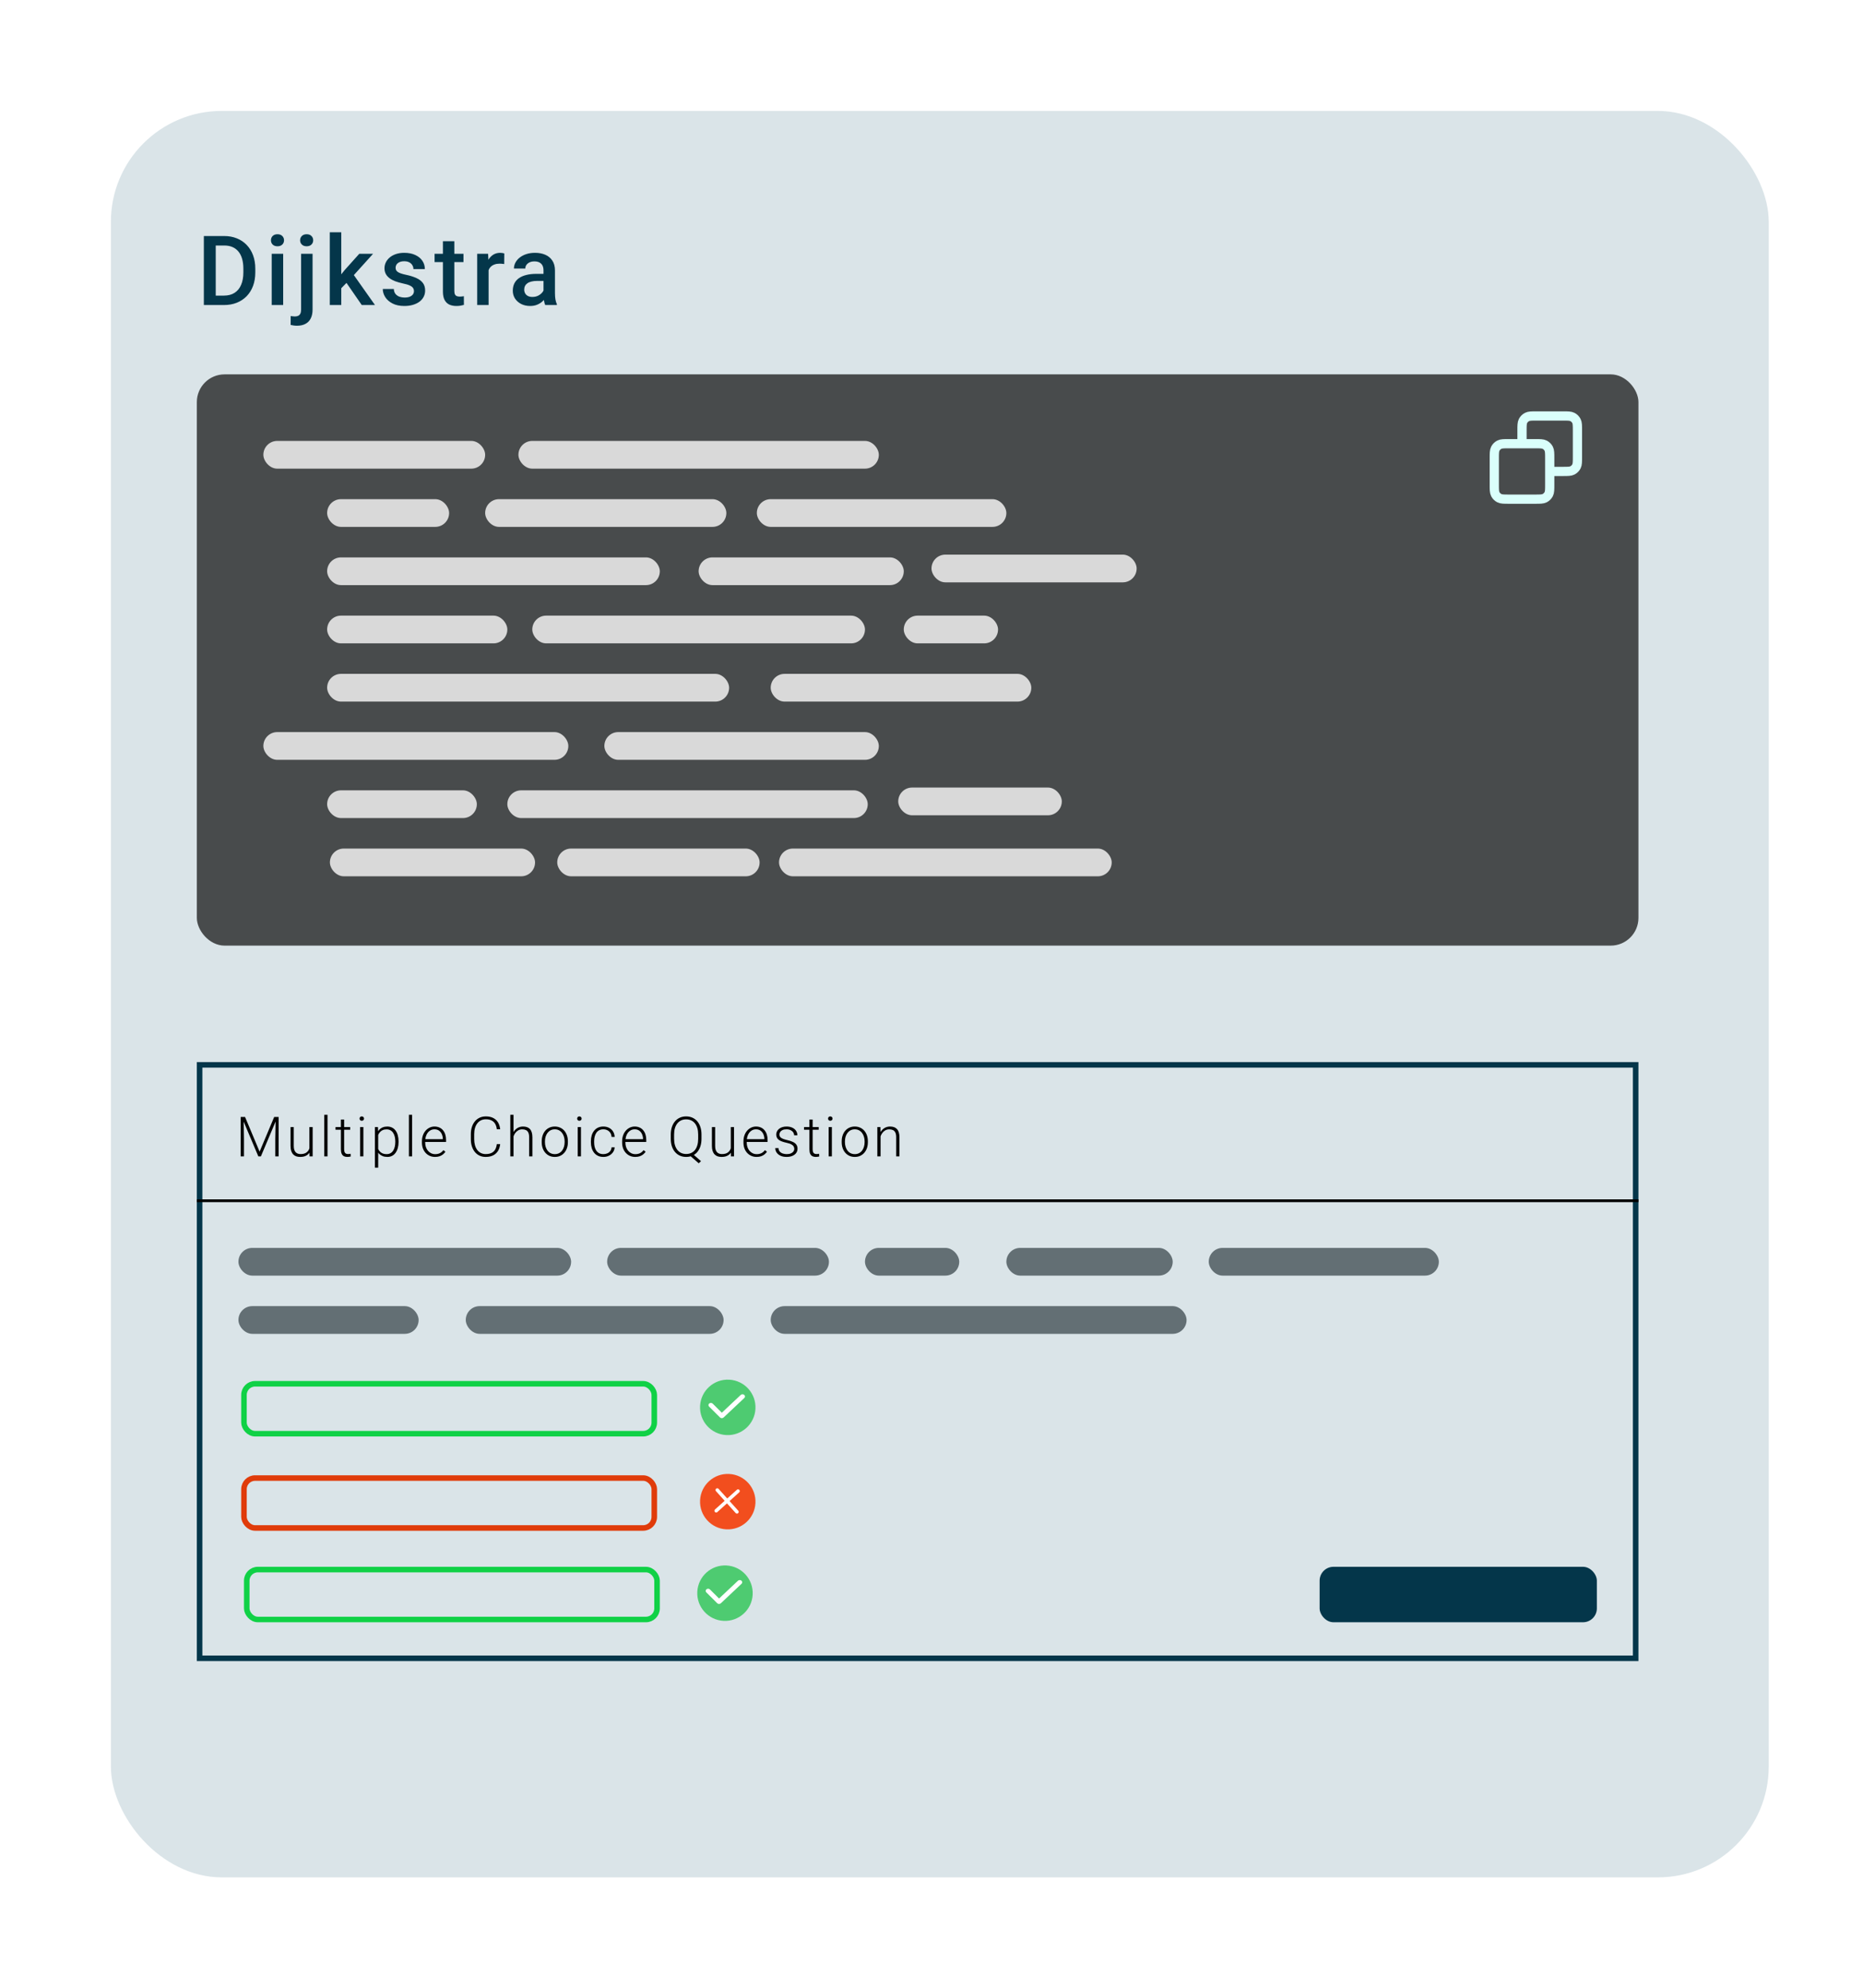 <svg width="672" height="717" viewBox="0 0 672 717" fill="none" xmlns="http://www.w3.org/2000/svg">
<g filter="url(#filter0_d_496_7)">
<rect x="40" y="20" width="598" height="637" rx="40" fill="#DAE4E8"/>
</g>
<path d="M80.758 110H75.443L75.478 106.599H80.758C82.296 106.599 83.584 106.263 84.621 105.591C85.669 104.919 86.455 103.956 86.979 102.703C87.514 101.449 87.782 99.957 87.782 98.225V96.875C87.782 95.531 87.628 94.34 87.321 93.303C87.025 92.266 86.58 91.395 85.988 90.689C85.407 89.982 84.689 89.447 83.835 89.082C82.991 88.717 82.017 88.535 80.912 88.535H75.341V85.117H80.912C82.564 85.117 84.074 85.396 85.441 85.955C86.808 86.501 87.987 87.293 88.978 88.33C89.981 89.367 90.75 90.609 91.286 92.056C91.821 93.503 92.089 95.12 92.089 96.909V98.225C92.089 100.014 91.821 101.632 91.286 103.079C90.75 104.526 89.981 105.767 88.978 106.804C87.976 107.83 86.78 108.621 85.39 109.18C84.011 109.727 82.467 110 80.758 110ZM77.819 85.117V110H73.529V85.117H77.819ZM102.145 91.509V110H98.009V91.509H102.145ZM97.735 86.655C97.735 86.029 97.94 85.51 98.351 85.1C98.772 84.678 99.353 84.468 100.094 84.468C100.823 84.468 101.398 84.678 101.82 85.1C102.241 85.51 102.452 86.029 102.452 86.655C102.452 87.27 102.241 87.783 101.82 88.193C101.398 88.603 100.823 88.809 100.094 88.809C99.353 88.809 98.772 88.603 98.351 88.193C97.94 87.783 97.735 87.27 97.735 86.655ZM108.611 91.509H112.747V111.606C112.747 112.871 112.531 113.936 112.098 114.802C111.665 115.68 111.027 116.34 110.184 116.785C109.34 117.24 108.309 117.468 107.09 117.468C106.726 117.468 106.35 117.44 105.962 117.383C105.564 117.337 105.188 117.269 104.834 117.178L104.852 113.965C105.091 114.01 105.347 114.045 105.621 114.067C105.883 114.102 106.133 114.119 106.373 114.119C106.862 114.119 107.273 114.033 107.603 113.862C107.933 113.691 108.184 113.424 108.355 113.059C108.526 112.694 108.611 112.21 108.611 111.606V91.509ZM108.252 86.655C108.252 86.029 108.463 85.51 108.885 85.1C109.306 84.678 109.882 84.468 110.611 84.468C111.351 84.468 111.927 84.678 112.337 85.1C112.758 85.51 112.969 86.029 112.969 86.655C112.969 87.27 112.758 87.783 112.337 88.193C111.927 88.603 111.351 88.809 110.611 88.809C109.882 88.809 109.306 88.603 108.885 88.193C108.463 87.783 108.252 87.27 108.252 86.655ZM123.093 83.75V110H118.958V83.75H123.093ZM134.578 91.509L126.528 100.43L122.119 104.941L121.042 101.455L124.375 97.336L129.604 91.509H134.578ZM130.493 110L124.495 101.318L127.092 98.43L135.261 110H130.493ZM149.316 104.993C149.316 104.583 149.213 104.212 149.008 103.882C148.803 103.54 148.41 103.232 147.829 102.959C147.259 102.686 146.416 102.435 145.3 102.207C144.32 101.991 143.42 101.734 142.6 101.438C141.791 101.13 141.096 100.76 140.515 100.327C139.934 99.894 139.484 99.382 139.165 98.789C138.846 98.197 138.686 97.513 138.686 96.738C138.686 95.986 138.851 95.274 139.182 94.602C139.512 93.93 139.985 93.337 140.6 92.825C141.215 92.312 141.962 91.908 142.839 91.611C143.728 91.315 144.719 91.167 145.812 91.167C147.362 91.167 148.689 91.429 149.794 91.953C150.911 92.466 151.765 93.166 152.358 94.055C152.95 94.933 153.247 95.924 153.247 97.029H149.128C149.128 96.539 149.003 96.083 148.752 95.662C148.513 95.229 148.148 94.881 147.658 94.619C147.168 94.346 146.553 94.209 145.812 94.209C145.106 94.209 144.519 94.323 144.052 94.551C143.597 94.767 143.255 95.052 143.027 95.405C142.81 95.758 142.702 96.146 142.702 96.567C142.702 96.875 142.759 97.154 142.873 97.405C142.998 97.644 143.203 97.866 143.488 98.071C143.773 98.265 144.16 98.447 144.65 98.618C145.152 98.789 145.778 98.954 146.53 99.114C147.943 99.41 149.156 99.792 150.17 100.259C151.196 100.715 151.982 101.307 152.529 102.036C153.076 102.754 153.349 103.665 153.349 104.771C153.349 105.591 153.173 106.343 152.819 107.026C152.478 107.699 151.976 108.285 151.315 108.787C150.655 109.277 149.863 109.658 148.94 109.932C148.028 110.205 147.003 110.342 145.864 110.342C144.189 110.342 142.771 110.046 141.608 109.453C140.446 108.849 139.563 108.08 138.959 107.146C138.367 106.2 138.071 105.221 138.071 104.207H142.053C142.098 104.97 142.309 105.579 142.685 106.035C143.072 106.479 143.551 106.804 144.121 107.009C144.702 107.203 145.3 107.3 145.915 107.3C146.656 107.3 147.277 107.203 147.778 107.009C148.279 106.804 148.661 106.531 148.923 106.189C149.185 105.836 149.316 105.437 149.316 104.993ZM167.182 91.509V94.517H156.757V91.509H167.182ZM159.765 86.98H163.883V104.89C163.883 105.46 163.963 105.898 164.123 106.206C164.293 106.502 164.527 106.702 164.823 106.804C165.119 106.907 165.467 106.958 165.866 106.958C166.151 106.958 166.424 106.941 166.686 106.907C166.948 106.873 167.159 106.838 167.318 106.804L167.335 109.949C166.994 110.051 166.595 110.142 166.139 110.222C165.695 110.302 165.182 110.342 164.601 110.342C163.655 110.342 162.818 110.177 162.089 109.846C161.36 109.504 160.79 108.952 160.38 108.188C159.97 107.425 159.765 106.411 159.765 105.146V86.98ZM176.246 95.029V110H172.127V91.509H176.058L176.246 95.029ZM181.903 91.389L181.869 95.217C181.618 95.172 181.345 95.138 181.048 95.115C180.764 95.092 180.479 95.081 180.194 95.081C179.487 95.081 178.867 95.183 178.331 95.388C177.796 95.582 177.346 95.867 176.981 96.243C176.628 96.607 176.354 97.052 176.161 97.576C175.967 98.1 175.853 98.686 175.819 99.336L174.879 99.404C174.879 98.242 174.993 97.165 175.221 96.174C175.449 95.183 175.79 94.311 176.246 93.56C176.713 92.808 177.294 92.221 177.989 91.799C178.696 91.378 179.51 91.167 180.433 91.167C180.684 91.167 180.951 91.19 181.236 91.235C181.533 91.281 181.755 91.332 181.903 91.389ZM196.043 106.292V97.473C196.043 96.812 195.923 96.243 195.684 95.764C195.445 95.286 195.08 94.915 194.59 94.653C194.112 94.391 193.508 94.26 192.779 94.26C192.107 94.26 191.526 94.374 191.036 94.602C190.546 94.83 190.164 95.138 189.891 95.525C189.617 95.912 189.48 96.351 189.48 96.841H185.379C185.379 96.112 185.556 95.405 185.909 94.722C186.262 94.038 186.775 93.428 187.447 92.893C188.119 92.358 188.922 91.936 189.856 91.628C190.791 91.321 191.839 91.167 193.001 91.167C194.391 91.167 195.621 91.401 196.692 91.868C197.775 92.335 198.624 93.041 199.239 93.987C199.865 94.921 200.179 96.095 200.179 97.507V105.728C200.179 106.571 200.236 107.328 200.35 108C200.475 108.661 200.652 109.237 200.879 109.727V110H196.658C196.465 109.556 196.311 108.992 196.197 108.308C196.094 107.613 196.043 106.941 196.043 106.292ZM196.641 98.755L196.675 101.301H193.719C192.955 101.301 192.283 101.375 191.702 101.523C191.121 101.66 190.637 101.865 190.25 102.139C189.862 102.412 189.572 102.743 189.378 103.13C189.184 103.517 189.087 103.956 189.087 104.446C189.087 104.936 189.201 105.386 189.429 105.796C189.657 106.195 189.987 106.508 190.42 106.736C190.865 106.964 191.4 107.078 192.027 107.078C192.87 107.078 193.605 106.907 194.231 106.565C194.869 106.212 195.371 105.785 195.735 105.283C196.1 104.771 196.294 104.286 196.316 103.831L197.649 105.659C197.513 106.126 197.279 106.628 196.949 107.163C196.618 107.699 196.185 108.211 195.65 108.701C195.126 109.18 194.493 109.573 193.753 109.88C193.024 110.188 192.181 110.342 191.224 110.342C190.016 110.342 188.939 110.103 187.994 109.624C187.048 109.134 186.307 108.479 185.772 107.659C185.236 106.827 184.969 105.887 184.969 104.839C184.969 103.859 185.151 102.993 185.516 102.241C185.892 101.478 186.438 100.84 187.156 100.327C187.885 99.814 188.774 99.427 189.822 99.165C190.87 98.892 192.067 98.755 193.411 98.755H196.641Z" fill="#04364A"/>
<rect x="71" y="135" width="520" height="206" rx="10" fill="#484B4C"/>
<path d="M549 160V155.333C549 153.467 549 152.533 549.363 151.82C549.683 151.192 550.192 150.683 550.82 150.363C551.533 150 552.467 150 554.333 150H563.667C565.533 150 566.467 150 567.18 150.363C567.807 150.683 568.317 151.193 568.637 151.82C569 152.533 569 153.467 569 155.333V164.667C569 166.533 569 167.467 568.637 168.18C568.317 168.807 567.807 169.317 567.18 169.637C566.467 170 565.533 170 563.672 170H559M549 160H544.333C542.467 160 541.533 160 540.82 160.363C540.193 160.683 539.683 161.193 539.363 161.82C539 162.533 539 163.467 539 165.333V174.667C539 176.533 539 177.467 539.363 178.18C539.683 178.807 540.193 179.317 540.82 179.637C541.532 180 542.465 180 544.328 180H553.673C555.535 180 556.467 180 557.18 179.637C557.807 179.317 558.317 178.807 558.637 178.18C559 177.467 559 176.535 559 174.672V170M549 160H553.667C555.533 160 556.467 160 557.18 160.363C557.807 160.683 558.317 161.193 558.637 161.82C559 162.532 559 163.465 559 165.328V170" stroke="#DAFFFB" stroke-width="3.333" stroke-linecap="round" stroke-linejoin="round"/>
<rect x="95" y="159" width="80" height="10" rx="5" fill="#D9D9D9"/>
<rect x="187" y="159" width="130" height="10" rx="5" fill="#D9D9D9"/>
<rect x="118" y="180" width="44" height="10" rx="5" fill="#D9D9D9"/>
<rect x="175" y="180" width="87" height="10" rx="5" fill="#D9D9D9"/>
<rect x="273" y="180" width="90" height="10" rx="5" fill="#D9D9D9"/>
<rect x="118" y="201" width="120" height="10" rx="5" fill="#D9D9D9"/>
<rect x="118" y="222" width="65" height="10" rx="5" fill="#D9D9D9"/>
<rect x="192" y="222" width="120" height="10" rx="5" fill="#D9D9D9"/>
<rect x="118" y="243" width="145" height="10" rx="5" fill="#D9D9D9"/>
<rect x="95" y="264" width="110" height="10" rx="5" fill="#D9D9D9"/>
<rect x="118" y="285" width="54" height="10" rx="5" fill="#D9D9D9"/>
<rect x="183" y="285" width="130" height="10" rx="5" fill="#D9D9D9"/>
<rect x="119" y="306" width="74" height="10" rx="5" fill="#D9D9D9"/>
<rect x="201" y="306" width="73" height="10" rx="5" fill="#D9D9D9"/>
<rect x="281" y="306" width="120" height="10" rx="5" fill="#D9D9D9"/>
<rect x="324" y="284" width="59" height="10" rx="5" fill="#D9D9D9"/>
<rect x="218" y="264" width="99" height="10" rx="5" fill="#D9D9D9"/>
<rect x="278" y="243" width="94" height="10" rx="5" fill="#D9D9D9"/>
<rect x="326" y="222" width="34" height="10" rx="5" fill="#D9D9D9"/>
<rect x="252" y="201" width="74" height="10" rx="5" fill="#D9D9D9"/>
<rect x="336" y="200" width="74" height="10" rx="5" fill="#D9D9D9"/>
<path d="M87.178 402.781H88.389L93.643 415.301L98.906 402.781H100.107L94.102 417H93.184L87.178 402.781ZM86.807 402.781H87.871L87.998 410.789V417H86.807V402.781ZM99.434 402.781H100.498V417H99.297V410.789L99.434 402.781ZM111.605 414.559V406.434H112.777V417H111.654L111.605 414.559ZM111.82 412.605L112.426 412.586C112.426 413.25 112.348 413.862 112.191 414.422C112.035 414.982 111.791 415.47 111.459 415.887C111.127 416.303 110.697 416.626 110.17 416.854C109.643 417.081 109.008 417.195 108.266 417.195C107.751 417.195 107.279 417.124 106.85 416.98C106.426 416.831 106.062 416.596 105.756 416.277C105.45 415.958 105.212 415.545 105.043 415.037C104.88 414.529 104.799 413.914 104.799 413.191V406.434H105.961V413.211C105.961 413.777 106.023 414.249 106.146 414.627C106.277 415.005 106.452 415.307 106.674 415.535C106.902 415.763 107.162 415.926 107.455 416.023C107.748 416.121 108.064 416.17 108.402 416.17C109.262 416.17 109.939 416.004 110.434 415.672C110.935 415.34 111.29 414.904 111.498 414.363C111.713 413.816 111.82 413.23 111.82 412.605ZM118.133 402V417H116.971V402H118.133ZM126.32 406.434V407.391H121.027V406.434H126.32ZM122.971 403.719H124.133V414.432C124.133 414.92 124.198 415.288 124.328 415.535C124.458 415.783 124.628 415.949 124.836 416.033C125.044 416.118 125.269 416.16 125.51 416.16C125.686 416.16 125.855 416.15 126.018 416.131C126.18 416.105 126.327 416.079 126.457 416.053L126.506 417.039C126.363 417.085 126.177 417.12 125.949 417.146C125.721 417.179 125.493 417.195 125.266 417.195C124.816 417.195 124.419 417.114 124.074 416.951C123.729 416.782 123.459 416.495 123.264 416.092C123.068 415.682 122.971 415.125 122.971 414.422V403.719ZM131.07 406.434V417H129.908V406.434H131.07ZM129.703 403.377C129.703 403.156 129.771 402.97 129.908 402.82C130.051 402.664 130.247 402.586 130.494 402.586C130.742 402.586 130.937 402.664 131.08 402.82C131.23 402.97 131.305 403.156 131.305 403.377C131.305 403.592 131.23 403.777 131.08 403.934C130.937 404.083 130.742 404.158 130.494 404.158C130.247 404.158 130.051 404.083 129.908 403.934C129.771 403.777 129.703 403.592 129.703 403.377ZM136.416 408.465V421.062H135.244V406.434H136.338L136.416 408.465ZM143.76 411.619V411.824C143.76 412.612 143.669 413.335 143.486 413.992C143.304 414.65 143.04 415.219 142.695 415.701C142.357 416.176 141.937 416.544 141.436 416.805C140.934 417.065 140.365 417.195 139.727 417.195C139.095 417.195 138.532 417.098 138.037 416.902C137.542 416.707 137.116 416.43 136.758 416.072C136.406 415.708 136.123 415.285 135.908 414.803C135.7 414.314 135.553 413.781 135.469 413.201V410.496C135.566 409.858 135.726 409.279 135.947 408.758C136.169 408.237 136.452 407.788 136.797 407.41C137.148 407.033 137.565 406.743 138.047 406.541C138.529 406.339 139.079 406.238 139.697 406.238C140.342 406.238 140.915 406.365 141.416 406.619C141.924 406.867 142.35 407.228 142.695 407.703C143.047 408.172 143.311 408.738 143.486 409.402C143.669 410.06 143.76 410.799 143.76 411.619ZM142.588 411.824V411.619C142.588 411.001 142.523 410.428 142.393 409.9C142.269 409.373 142.077 408.914 141.816 408.523C141.562 408.126 141.237 407.817 140.84 407.596C140.449 407.374 139.984 407.264 139.443 407.264C138.883 407.264 138.405 407.358 138.008 407.547C137.617 407.729 137.292 407.973 137.031 408.279C136.771 408.579 136.566 408.908 136.416 409.266C136.266 409.624 136.156 409.975 136.084 410.32V413.436C136.208 413.93 136.406 414.389 136.68 414.812C136.953 415.229 137.318 415.564 137.773 415.818C138.236 416.066 138.799 416.189 139.463 416.189C139.997 416.189 140.459 416.079 140.85 415.857C141.24 415.636 141.562 415.327 141.816 414.93C142.077 414.533 142.269 414.07 142.393 413.543C142.523 413.016 142.588 412.443 142.588 411.824ZM148.656 402V417H147.494V402H148.656ZM156.932 417.195C156.242 417.195 155.607 417.068 155.027 416.814C154.454 416.561 153.953 416.202 153.523 415.74C153.1 415.278 152.771 414.731 152.537 414.1C152.309 413.462 152.195 412.765 152.195 412.01V411.59C152.195 410.776 152.316 410.04 152.557 409.383C152.798 408.725 153.13 408.162 153.553 407.693C153.976 407.225 154.458 406.867 154.998 406.619C155.545 406.365 156.118 406.238 156.717 406.238C157.387 406.238 157.983 406.359 158.504 406.6C159.025 406.834 159.461 407.169 159.812 407.605C160.171 408.035 160.441 408.546 160.623 409.139C160.805 409.725 160.896 410.372 160.896 411.082V411.795H152.898V410.799H159.734V410.662C159.721 410.07 159.601 409.516 159.373 409.002C159.152 408.481 158.82 408.058 158.377 407.732C157.934 407.407 157.381 407.244 156.717 407.244C156.222 407.244 155.766 407.348 155.35 407.557C154.939 407.765 154.585 408.064 154.285 408.455C153.992 408.839 153.764 409.298 153.602 409.832C153.445 410.359 153.367 410.945 153.367 411.59V412.01C153.367 412.596 153.452 413.143 153.621 413.65C153.797 414.152 154.044 414.594 154.363 414.979C154.689 415.363 155.073 415.662 155.516 415.877C155.958 416.092 156.447 416.199 156.98 416.199C157.605 416.199 158.159 416.085 158.641 415.857C159.122 415.623 159.555 415.255 159.939 414.754L160.672 415.32C160.444 415.659 160.158 415.971 159.812 416.258C159.474 416.544 159.067 416.772 158.592 416.941C158.117 417.111 157.563 417.195 156.932 417.195ZM179.215 412.566H180.416C180.318 413.523 180.055 414.35 179.625 415.047C179.195 415.737 178.609 416.268 177.867 416.639C177.125 417.01 176.23 417.195 175.182 417.195C174.374 417.195 173.642 417.042 172.984 416.736C172.333 416.43 171.773 415.997 171.305 415.438C170.836 414.871 170.475 414.194 170.221 413.406C169.967 412.618 169.84 411.743 169.84 410.779V409.002C169.84 408.038 169.967 407.166 170.221 406.385C170.475 405.597 170.839 404.92 171.314 404.354C171.79 403.787 172.359 403.351 173.023 403.045C173.688 402.739 174.436 402.586 175.27 402.586C176.279 402.586 177.151 402.771 177.887 403.143C178.622 403.507 179.202 404.035 179.625 404.725C180.055 405.415 180.318 406.248 180.416 407.225H179.215C179.124 406.456 178.922 405.805 178.609 405.271C178.297 404.738 177.864 404.331 177.311 404.051C176.764 403.764 176.083 403.621 175.27 403.621C174.605 403.621 174.013 403.748 173.492 404.002C172.971 404.256 172.529 404.62 172.164 405.096C171.799 405.564 171.52 406.128 171.324 406.785C171.135 407.443 171.041 408.175 171.041 408.982V410.779C171.041 411.561 171.132 412.28 171.314 412.938C171.497 413.595 171.764 414.165 172.115 414.646C172.473 415.128 172.91 415.503 173.424 415.77C173.938 416.036 174.524 416.17 175.182 416.17C176.021 416.17 176.721 416.036 177.281 415.77C177.848 415.496 178.287 415.092 178.6 414.559C178.912 414.025 179.117 413.361 179.215 412.566ZM185.234 402V417H184.072V402H185.234ZM184.971 411.062L184.453 410.77C184.492 410.145 184.619 409.559 184.834 409.012C185.049 408.465 185.339 407.983 185.703 407.566C186.074 407.15 186.507 406.824 187.002 406.59C187.503 406.355 188.057 406.238 188.662 406.238C189.189 406.238 189.661 406.31 190.078 406.453C190.495 406.596 190.85 406.824 191.143 407.137C191.436 407.449 191.657 407.85 191.807 408.338C191.963 408.826 192.041 409.422 192.041 410.125V417H190.869V410.115C190.869 409.386 190.768 408.816 190.566 408.406C190.365 407.99 190.078 407.693 189.707 407.518C189.336 407.342 188.896 407.254 188.389 407.254C187.829 407.254 187.337 407.378 186.914 407.625C186.497 407.866 186.146 408.182 185.859 408.572C185.579 408.956 185.365 409.37 185.215 409.812C185.065 410.249 184.984 410.665 184.971 411.062ZM195.404 411.883V411.561C195.404 410.792 195.515 410.083 195.736 409.432C195.958 408.781 196.273 408.217 196.684 407.742C197.1 407.267 197.598 406.899 198.178 406.639C198.757 406.372 199.402 406.238 200.111 406.238C200.827 406.238 201.475 406.372 202.055 406.639C202.634 406.899 203.132 407.267 203.549 407.742C203.965 408.217 204.285 408.781 204.506 409.432C204.727 410.083 204.838 410.792 204.838 411.561V411.883C204.838 412.651 204.727 413.361 204.506 414.012C204.285 414.656 203.965 415.216 203.549 415.691C203.139 416.167 202.644 416.538 202.064 416.805C201.485 417.065 200.84 417.195 200.131 417.195C199.415 417.195 198.767 417.065 198.188 416.805C197.608 416.538 197.11 416.167 196.693 415.691C196.277 415.216 195.958 414.656 195.736 414.012C195.515 413.361 195.404 412.651 195.404 411.883ZM196.566 411.561V411.883C196.566 412.462 196.645 413.012 196.801 413.533C196.957 414.048 197.185 414.507 197.484 414.91C197.784 415.307 198.155 415.62 198.598 415.848C199.04 416.076 199.551 416.189 200.131 416.189C200.704 416.189 201.208 416.076 201.645 415.848C202.087 415.62 202.458 415.307 202.758 414.91C203.057 414.507 203.282 414.048 203.432 413.533C203.588 413.012 203.666 412.462 203.666 411.883V411.561C203.666 410.988 203.588 410.444 203.432 409.93C203.282 409.415 203.054 408.956 202.748 408.553C202.449 408.149 202.077 407.83 201.635 407.596C201.192 407.361 200.684 407.244 200.111 407.244C199.538 407.244 199.031 407.361 198.588 407.596C198.152 407.83 197.781 408.149 197.475 408.553C197.175 408.956 196.947 409.415 196.791 409.93C196.641 410.444 196.566 410.988 196.566 411.561ZM209.559 406.434V417H208.396V406.434H209.559ZM208.191 403.377C208.191 403.156 208.26 402.97 208.396 402.82C208.54 402.664 208.735 402.586 208.982 402.586C209.23 402.586 209.425 402.664 209.568 402.82C209.718 402.97 209.793 403.156 209.793 403.377C209.793 403.592 209.718 403.777 209.568 403.934C209.425 404.083 209.23 404.158 208.982 404.158C208.735 404.158 208.54 404.083 208.396 403.934C208.26 403.777 208.191 403.592 208.191 403.377ZM217.648 416.189C218.143 416.189 218.605 416.098 219.035 415.916C219.471 415.727 219.829 415.451 220.109 415.086C220.396 414.715 220.559 414.262 220.598 413.729H221.711C221.678 414.399 221.473 414.998 221.096 415.525C220.725 416.046 220.236 416.456 219.631 416.756C219.032 417.049 218.371 417.195 217.648 417.195C216.913 417.195 216.262 417.062 215.695 416.795C215.135 416.528 214.667 416.157 214.289 415.682C213.911 415.2 213.625 414.64 213.43 414.002C213.241 413.357 213.146 412.664 213.146 411.922V411.512C213.146 410.77 213.241 410.079 213.43 409.441C213.625 408.797 213.911 408.237 214.289 407.762C214.667 407.28 215.135 406.906 215.695 406.639C216.255 406.372 216.903 406.238 217.639 406.238C218.394 406.238 219.071 406.391 219.67 406.697C220.275 407.003 220.757 407.436 221.115 407.996C221.48 408.556 221.678 409.22 221.711 409.988H220.598C220.565 409.422 220.415 408.934 220.148 408.523C219.882 408.113 219.53 407.798 219.094 407.576C218.658 407.355 218.173 407.244 217.639 407.244C217.04 407.244 216.529 407.361 216.105 407.596C215.682 407.824 215.337 408.139 215.07 408.543C214.81 408.94 214.618 409.396 214.494 409.91C214.37 410.418 214.309 410.952 214.309 411.512V411.922C214.309 412.488 214.367 413.029 214.484 413.543C214.608 414.051 214.8 414.503 215.061 414.9C215.327 415.298 215.673 415.613 216.096 415.848C216.525 416.076 217.043 416.189 217.648 416.189ZM229.146 417.195C228.456 417.195 227.822 417.068 227.242 416.814C226.669 416.561 226.168 416.202 225.738 415.74C225.315 415.278 224.986 414.731 224.752 414.1C224.524 413.462 224.41 412.765 224.41 412.01V411.59C224.41 410.776 224.531 410.04 224.771 409.383C225.012 408.725 225.344 408.162 225.768 407.693C226.191 407.225 226.673 406.867 227.213 406.619C227.76 406.365 228.333 406.238 228.932 406.238C229.602 406.238 230.198 406.359 230.719 406.6C231.24 406.834 231.676 407.169 232.027 407.605C232.385 408.035 232.656 408.546 232.838 409.139C233.02 409.725 233.111 410.372 233.111 411.082V411.795H225.113V410.799H231.949V410.662C231.936 410.07 231.816 409.516 231.588 409.002C231.367 408.481 231.035 408.058 230.592 407.732C230.149 407.407 229.596 407.244 228.932 407.244C228.437 407.244 227.981 407.348 227.564 407.557C227.154 407.765 226.799 408.064 226.5 408.455C226.207 408.839 225.979 409.298 225.816 409.832C225.66 410.359 225.582 410.945 225.582 411.59V412.01C225.582 412.596 225.667 413.143 225.836 413.65C226.012 414.152 226.259 414.594 226.578 414.979C226.904 415.363 227.288 415.662 227.73 415.877C228.173 416.092 228.661 416.199 229.195 416.199C229.82 416.199 230.374 416.085 230.855 415.857C231.337 415.623 231.77 415.255 232.154 414.754L232.887 415.32C232.659 415.659 232.372 415.971 232.027 416.258C231.689 416.544 231.282 416.772 230.807 416.941C230.331 417.111 229.778 417.195 229.146 417.195ZM249.604 415.877L252.855 418.729L252.035 419.49L248.803 416.668L249.604 415.877ZM253.031 409.129V410.652C253.031 411.648 252.901 412.55 252.641 413.357C252.38 414.158 252.009 414.845 251.527 415.418C251.046 415.991 250.463 416.43 249.779 416.736C249.102 417.042 248.344 417.195 247.504 417.195C246.677 417.195 245.922 417.042 245.238 416.736C244.561 416.43 243.975 415.991 243.48 415.418C242.992 414.845 242.615 414.158 242.348 413.357C242.087 412.55 241.957 411.648 241.957 410.652V409.129C241.957 408.133 242.087 407.234 242.348 406.434C242.615 405.626 242.992 404.936 243.48 404.363C243.969 403.79 244.551 403.351 245.229 403.045C245.906 402.739 246.658 402.586 247.484 402.586C248.324 402.586 249.083 402.739 249.76 403.045C250.443 403.351 251.029 403.79 251.518 404.363C252.006 404.936 252.38 405.626 252.641 406.434C252.901 407.234 253.031 408.133 253.031 409.129ZM251.84 410.652V409.109C251.84 408.27 251.742 407.514 251.547 406.844C251.352 406.173 251.065 405.6 250.688 405.125C250.316 404.65 249.861 404.285 249.32 404.031C248.786 403.777 248.174 403.65 247.484 403.65C246.814 403.65 246.212 403.777 245.678 404.031C245.144 404.285 244.688 404.65 244.311 405.125C243.933 405.6 243.643 406.173 243.441 406.844C243.246 407.514 243.148 408.27 243.148 409.109V410.652C243.148 411.499 243.249 412.26 243.451 412.938C243.653 413.608 243.943 414.184 244.32 414.666C244.698 415.141 245.154 415.506 245.688 415.76C246.228 416.014 246.833 416.141 247.504 416.141C248.194 416.141 248.806 416.014 249.34 415.76C249.88 415.506 250.336 415.141 250.707 414.666C251.078 414.184 251.358 413.608 251.547 412.938C251.742 412.26 251.84 411.499 251.84 410.652ZM263.602 414.559V406.434H264.773V417H263.65L263.602 414.559ZM263.816 412.605L264.422 412.586C264.422 413.25 264.344 413.862 264.188 414.422C264.031 414.982 263.787 415.47 263.455 415.887C263.123 416.303 262.693 416.626 262.166 416.854C261.639 417.081 261.004 417.195 260.262 417.195C259.747 417.195 259.275 417.124 258.846 416.98C258.423 416.831 258.058 416.596 257.752 416.277C257.446 415.958 257.208 415.545 257.039 415.037C256.876 414.529 256.795 413.914 256.795 413.191V406.434H257.957V413.211C257.957 413.777 258.019 414.249 258.143 414.627C258.273 415.005 258.449 415.307 258.67 415.535C258.898 415.763 259.158 415.926 259.451 416.023C259.744 416.121 260.06 416.17 260.398 416.17C261.258 416.17 261.935 416.004 262.43 415.672C262.931 415.34 263.286 414.904 263.494 414.363C263.709 413.816 263.816 413.23 263.816 412.605ZM272.912 417.195C272.222 417.195 271.587 417.068 271.008 416.814C270.435 416.561 269.934 416.202 269.504 415.74C269.081 415.278 268.752 414.731 268.518 414.1C268.29 413.462 268.176 412.765 268.176 412.01V411.59C268.176 410.776 268.296 410.04 268.537 409.383C268.778 408.725 269.11 408.162 269.533 407.693C269.956 407.225 270.438 406.867 270.979 406.619C271.525 406.365 272.098 406.238 272.697 406.238C273.368 406.238 273.964 406.359 274.484 406.6C275.005 406.834 275.441 407.169 275.793 407.605C276.151 408.035 276.421 408.546 276.604 409.139C276.786 409.725 276.877 410.372 276.877 411.082V411.795H268.879V410.799H275.715V410.662C275.702 410.07 275.581 409.516 275.354 409.002C275.132 408.481 274.8 408.058 274.357 407.732C273.915 407.407 273.361 407.244 272.697 407.244C272.202 407.244 271.747 407.348 271.33 407.557C270.92 407.765 270.565 408.064 270.266 408.455C269.973 408.839 269.745 409.298 269.582 409.832C269.426 410.359 269.348 410.945 269.348 411.59V412.01C269.348 412.596 269.432 413.143 269.602 413.65C269.777 414.152 270.025 414.594 270.344 414.979C270.669 415.363 271.053 415.662 271.496 415.877C271.939 416.092 272.427 416.199 272.961 416.199C273.586 416.199 274.139 416.085 274.621 415.857C275.103 415.623 275.536 415.255 275.92 414.754L276.652 415.32C276.424 415.659 276.138 415.971 275.793 416.258C275.454 416.544 275.048 416.772 274.572 416.941C274.097 417.111 273.544 417.195 272.912 417.195ZM286.51 414.305C286.51 414.018 286.438 413.735 286.295 413.455C286.152 413.175 285.875 412.918 285.465 412.684C285.061 412.449 284.465 412.251 283.678 412.088C283.092 411.958 282.568 411.811 282.105 411.648C281.65 411.486 281.266 411.29 280.953 411.062C280.641 410.835 280.403 410.561 280.24 410.242C280.077 409.923 279.996 409.546 279.996 409.109C279.996 408.719 280.081 408.351 280.25 408.006C280.426 407.654 280.673 407.348 280.992 407.088C281.318 406.821 281.708 406.613 282.164 406.463C282.626 406.313 283.144 406.238 283.717 406.238C284.531 406.238 285.227 406.378 285.807 406.658C286.393 406.932 286.839 407.306 287.145 407.781C287.457 408.257 287.613 408.794 287.613 409.393H286.451C286.451 409.028 286.344 408.683 286.129 408.357C285.921 408.032 285.611 407.765 285.201 407.557C284.798 407.348 284.303 407.244 283.717 407.244C283.111 407.244 282.62 407.335 282.242 407.518C281.865 407.7 281.588 407.931 281.412 408.211C281.243 408.491 281.158 408.781 281.158 409.08C281.158 409.314 281.194 409.529 281.266 409.725C281.344 409.913 281.48 410.089 281.676 410.252C281.878 410.415 282.164 410.568 282.535 410.711C282.906 410.854 283.388 410.994 283.98 411.131C284.833 411.32 285.53 411.551 286.07 411.824C286.617 412.091 287.021 412.423 287.281 412.82C287.542 413.211 287.672 413.686 287.672 414.246C287.672 414.682 287.581 415.083 287.398 415.447C287.216 415.805 286.952 416.115 286.607 416.375C286.269 416.635 285.859 416.837 285.377 416.98C284.902 417.124 284.368 417.195 283.775 417.195C282.883 417.195 282.128 417.049 281.51 416.756C280.898 416.456 280.432 416.066 280.113 415.584C279.801 415.096 279.645 414.578 279.645 414.031H280.807C280.846 414.578 281.018 415.011 281.324 415.33C281.63 415.643 282.005 415.864 282.447 415.994C282.896 416.124 283.339 416.189 283.775 416.189C284.374 416.189 284.876 416.102 285.279 415.926C285.683 415.75 285.989 415.519 286.197 415.232C286.406 414.946 286.51 414.637 286.51 414.305ZM295.312 406.434V407.391H290.02V406.434H295.312ZM291.963 403.719H293.125V414.432C293.125 414.92 293.19 415.288 293.32 415.535C293.451 415.783 293.62 415.949 293.828 416.033C294.036 416.118 294.261 416.16 294.502 416.16C294.678 416.16 294.847 416.15 295.01 416.131C295.173 416.105 295.319 416.079 295.449 416.053L295.498 417.039C295.355 417.085 295.169 417.12 294.941 417.146C294.714 417.179 294.486 417.195 294.258 417.195C293.809 417.195 293.411 417.114 293.066 416.951C292.721 416.782 292.451 416.495 292.256 416.092C292.061 415.682 291.963 415.125 291.963 414.422V403.719ZM300.062 406.434V417H298.9V406.434H300.062ZM298.695 403.377C298.695 403.156 298.764 402.97 298.9 402.82C299.044 402.664 299.239 402.586 299.486 402.586C299.734 402.586 299.929 402.664 300.072 402.82C300.222 402.97 300.297 403.156 300.297 403.377C300.297 403.592 300.222 403.777 300.072 403.934C299.929 404.083 299.734 404.158 299.486 404.158C299.239 404.158 299.044 404.083 298.9 403.934C298.764 403.777 298.695 403.592 298.695 403.377ZM303.611 411.883V411.561C303.611 410.792 303.722 410.083 303.943 409.432C304.165 408.781 304.48 408.217 304.891 407.742C305.307 407.267 305.805 406.899 306.385 406.639C306.964 406.372 307.609 406.238 308.318 406.238C309.035 406.238 309.682 406.372 310.262 406.639C310.841 406.899 311.339 407.267 311.756 407.742C312.173 408.217 312.492 408.781 312.713 409.432C312.934 410.083 313.045 410.792 313.045 411.561V411.883C313.045 412.651 312.934 413.361 312.713 414.012C312.492 414.656 312.173 415.216 311.756 415.691C311.346 416.167 310.851 416.538 310.271 416.805C309.692 417.065 309.048 417.195 308.338 417.195C307.622 417.195 306.974 417.065 306.395 416.805C305.815 416.538 305.317 416.167 304.9 415.691C304.484 415.216 304.165 414.656 303.943 414.012C303.722 413.361 303.611 412.651 303.611 411.883ZM304.773 411.561V411.883C304.773 412.462 304.852 413.012 305.008 413.533C305.164 414.048 305.392 414.507 305.691 414.91C305.991 415.307 306.362 415.62 306.805 415.848C307.247 416.076 307.758 416.189 308.338 416.189C308.911 416.189 309.415 416.076 309.852 415.848C310.294 415.62 310.665 415.307 310.965 414.91C311.264 414.507 311.489 414.048 311.639 413.533C311.795 413.012 311.873 412.462 311.873 411.883V411.561C311.873 410.988 311.795 410.444 311.639 409.93C311.489 409.415 311.261 408.956 310.955 408.553C310.656 408.149 310.285 407.83 309.842 407.596C309.399 407.361 308.891 407.244 308.318 407.244C307.745 407.244 307.238 407.361 306.795 407.596C306.359 407.83 305.988 408.149 305.682 408.553C305.382 408.956 305.154 409.415 304.998 409.93C304.848 410.444 304.773 410.988 304.773 411.561ZM317.629 408.689V417H316.467V406.434H317.58L317.629 408.689ZM317.365 411.062L316.848 410.77C316.887 410.145 317.014 409.559 317.229 409.012C317.443 408.465 317.733 407.983 318.098 407.566C318.469 407.15 318.902 406.824 319.396 406.59C319.898 406.355 320.451 406.238 321.057 406.238C321.584 406.238 322.056 406.31 322.473 406.453C322.889 406.596 323.244 406.824 323.537 407.137C323.83 407.449 324.051 407.85 324.201 408.338C324.357 408.826 324.436 409.422 324.436 410.125V417H323.264V410.115C323.264 409.386 323.163 408.816 322.961 408.406C322.759 407.99 322.473 407.693 322.102 407.518C321.73 407.342 321.291 407.254 320.783 407.254C320.223 407.254 319.732 407.378 319.309 407.625C318.892 407.866 318.54 408.182 318.254 408.572C317.974 408.956 317.759 409.37 317.609 409.812C317.46 410.249 317.378 410.665 317.365 411.062Z" fill="black"/>
<rect x="72" y="384" width="518" height="214" stroke="#04364A" stroke-width="2"/>
<rect x="86.004" y="450" width="120" height="10" rx="5" fill="#636F74"/>
<rect x="86.004" y="471" width="65" height="10" rx="5" fill="#636F74"/>
<rect x="168.004" y="471" width="93" height="10" rx="5" fill="#636F74"/>
<rect x="278.004" y="471" width="150" height="10" rx="5" fill="#636F74"/>
<rect x="88.004" y="499" width="148" height="18" rx="4" stroke="#10D146" stroke-width="2"/>
<rect x="476" y="565" width="100" height="20" rx="5" fill="#04364A"/>
<rect x="88.004" y="533" width="148" height="18" rx="4" stroke="#E03B0A" stroke-width="2"/>
<rect x="89.004" y="566" width="148" height="18" rx="4" stroke="#10D146" stroke-width="2"/>
<rect x="219.004" y="450" width="80" height="10" rx="5" fill="#636F74"/>
<rect x="363.004" y="450" width="60" height="10" rx="5" fill="#636F74"/>
<rect x="436.004" y="450" width="83" height="10" rx="5" fill="#636F74"/>
<line x1="71" y1="433" x2="591.009" y2="433" stroke="black"/>
<circle cx="262.51" cy="507.51" r="10" transform="rotate(3 262.51 507.51)" fill="#4ECB71"/>
<path fill-rule="evenodd" clip-rule="evenodd" d="M268.444 503.004C268.529 503.076 268.597 503.163 268.645 503.259C268.692 503.354 268.719 503.457 268.722 503.562C268.726 503.666 268.706 503.77 268.665 503.867C268.623 503.964 268.561 504.053 268.481 504.128L261.006 511.159C260.922 511.237 260.821 511.3 260.708 511.342C260.596 511.383 260.475 511.404 260.353 511.402C260.231 511.399 260.11 511.374 259.998 511.329C259.887 511.283 259.787 511.217 259.704 511.135L255.764 507.217C255.611 507.059 255.532 506.854 255.545 506.646C255.558 506.438 255.662 506.244 255.834 506.106C256.006 505.968 256.233 505.896 256.465 505.906C256.697 505.917 256.917 506.009 257.076 506.162L260.372 509.438L267.191 503.025C267.352 502.874 267.575 502.787 267.81 502.783C268.044 502.779 268.273 502.858 268.444 503.004Z" fill="white"/>
<circle cx="261.51" cy="574.51" r="10" transform="rotate(3 261.51 574.51)" fill="#4ECB71"/>
<path fill-rule="evenodd" clip-rule="evenodd" d="M267.444 570.004C267.529 570.076 267.597 570.163 267.645 570.259C267.692 570.354 267.719 570.457 267.722 570.562C267.726 570.666 267.706 570.77 267.665 570.867C267.623 570.964 267.561 571.053 267.481 571.128L260.006 578.159C259.922 578.237 259.821 578.3 259.708 578.342C259.596 578.383 259.475 578.404 259.353 578.402C259.231 578.399 259.11 578.374 258.998 578.329C258.887 578.283 258.787 578.217 258.704 578.135L254.764 574.217C254.611 574.059 254.532 573.854 254.545 573.646C254.558 573.438 254.662 573.244 254.834 573.106C255.006 572.968 255.233 572.896 255.465 572.906C255.697 572.917 255.917 573.009 256.076 573.162L259.372 576.438L266.191 570.025C266.352 569.874 266.575 569.787 266.81 569.783C267.044 569.779 267.273 569.858 267.444 570.004Z" fill="white"/>
<circle cx="262.51" cy="541.51" r="10" transform="rotate(3 262.51 541.51)" fill="#F24E1E"/>
<path d="M266.214 537.698L258.332 544.795M258.725 537.306L265.822 545.188" stroke="white" stroke-width="1.25" stroke-linecap="round" stroke-linejoin="round"/>
<rect x="312.004" y="450" width="34" height="10" rx="5" fill="#636F74"/>
<defs>
<filter id="filter0_d_496_7" x="0" y="0" width="678" height="717" filterUnits="userSpaceOnUse" color-interpolation-filters="sRGB">
<feFlood flood-opacity="0" result="BackgroundImageFix"/>
<feColorMatrix in="SourceAlpha" type="matrix" values="0 0 0 0 0 0 0 0 0 0 0 0 0 0 0 0 0 0 127 0" result="hardAlpha"/>
<feOffset dy="20"/>
<feGaussianBlur stdDeviation="20"/>
<feComposite in2="hardAlpha" operator="out"/>
<feColorMatrix type="matrix" values="0 0 0 0 0 0 0 0 0 0 0 0 0 0 0 0 0 0 0.25 0"/>
<feBlend mode="normal" in2="BackgroundImageFix" result="effect1_dropShadow_496_7"/>
<feBlend mode="normal" in="SourceGraphic" in2="effect1_dropShadow_496_7" result="shape"/>
</filter>
</defs>
</svg>
